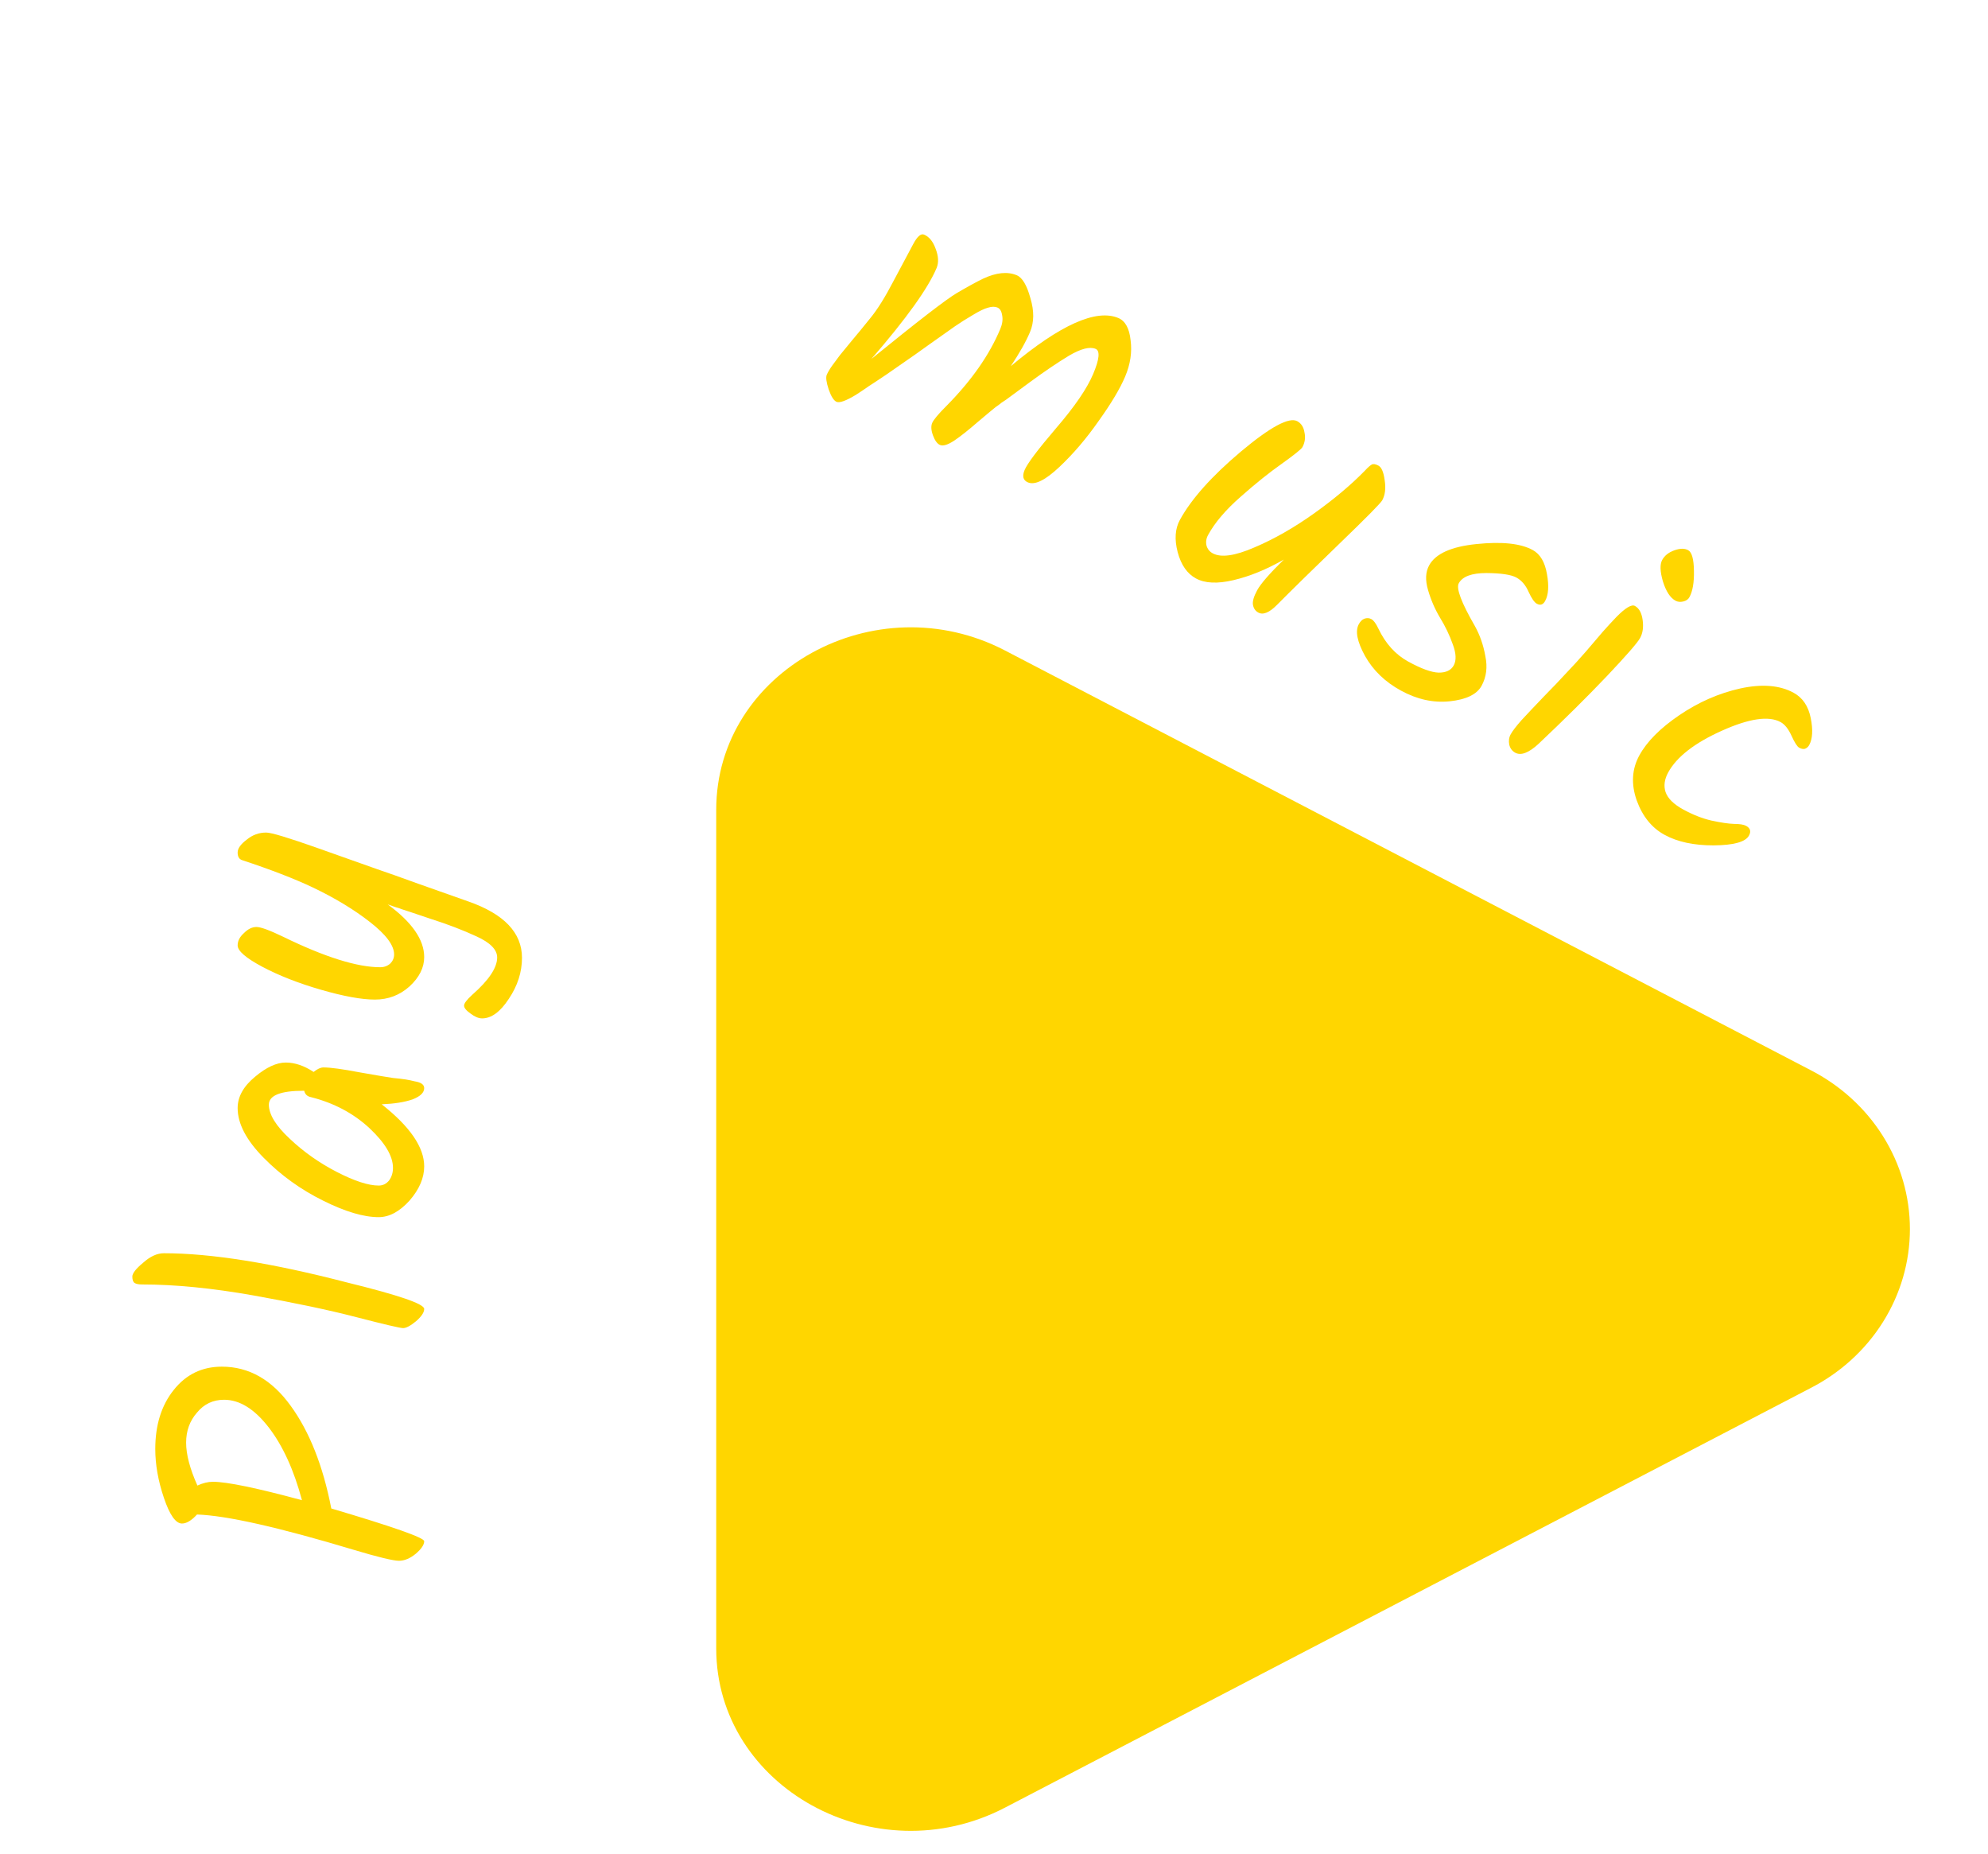 <svg width="74" height="69" viewBox="0 0 74 69" fill="none" xmlns="http://www.w3.org/2000/svg">
<path d="M67.373 39.813C68.497 40.385 69.436 41.239 70.091 42.283C70.747 43.327 71.093 44.523 71.093 45.741C71.093 46.959 70.747 48.154 70.091 49.199C69.436 50.243 68.497 51.097 67.373 51.669L37.411 67.271C32.586 69.786 26.66 66.516 26.66 61.345V30.139C26.66 24.965 32.586 21.698 37.411 24.209L67.373 39.813Z" fill="#FFD600"/>
<path d="M8.258 50.861C9.266 50.861 10.12 51.347 10.82 52.317C11.52 53.279 12.024 54.553 12.332 56.139C14.637 56.821 15.79 57.227 15.79 57.357C15.79 57.488 15.687 57.642 15.482 57.819C15.267 57.997 15.057 58.085 14.852 58.085C14.637 58.085 14.077 57.95 13.172 57.679C10.381 56.839 8.435 56.401 7.334 56.363C7.129 56.587 6.942 56.699 6.774 56.699C6.541 56.699 6.317 56.382 6.102 55.747C5.887 55.113 5.78 54.506 5.78 53.927C5.78 53.031 6.009 52.299 6.466 51.729C6.923 51.151 7.521 50.861 8.258 50.861ZM8.342 52.093C7.931 52.093 7.595 52.252 7.334 52.569C7.063 52.877 6.928 53.251 6.928 53.689C6.928 54.128 7.068 54.66 7.348 55.285C7.553 55.192 7.745 55.145 7.922 55.145C8.445 55.145 9.551 55.374 11.24 55.831C10.941 54.711 10.531 53.811 10.008 53.129C9.476 52.439 8.921 52.093 8.342 52.093Z" fill="#FFD600"/>
<path d="M6.102 46.64C7.857 46.64 10.134 47.004 12.934 47.732C14.838 48.199 15.79 48.525 15.79 48.712C15.79 48.843 15.687 48.997 15.482 49.174C15.277 49.342 15.118 49.426 15.006 49.426C14.894 49.426 14.315 49.291 13.27 49.02C12.225 48.749 10.941 48.479 9.42 48.208C7.889 47.937 6.513 47.802 5.29 47.802C5.159 47.802 5.066 47.783 5.01 47.746C4.954 47.709 4.926 47.629 4.926 47.508C4.926 47.387 5.061 47.214 5.332 46.99C5.593 46.757 5.85 46.64 6.102 46.64Z" fill="#FFD600"/>
<path d="M8.846 41.237C8.846 40.817 9.061 40.43 9.49 40.075C9.91 39.721 10.293 39.543 10.638 39.543C10.974 39.543 11.319 39.66 11.674 39.893C11.814 39.781 11.935 39.725 12.038 39.725C12.299 39.725 12.747 39.786 13.382 39.907C14.017 40.019 14.432 40.089 14.628 40.117C14.824 40.136 14.983 40.154 15.104 40.173C15.216 40.192 15.328 40.215 15.44 40.243C15.673 40.281 15.79 40.364 15.79 40.495C15.79 40.663 15.645 40.803 15.356 40.915C15.057 41.018 14.675 41.078 14.208 41.097C15.263 41.928 15.79 42.698 15.79 43.407C15.79 43.837 15.608 44.261 15.244 44.681C14.871 45.092 14.488 45.297 14.096 45.297C13.536 45.297 12.845 45.092 12.024 44.681C11.193 44.27 10.456 43.739 9.812 43.085C9.168 42.432 8.846 41.816 8.846 41.237ZM11.31 40.593C10.442 40.593 10.008 40.766 10.008 41.111C10.008 41.475 10.269 41.9 10.792 42.385C11.305 42.87 11.889 43.281 12.542 43.617C13.195 43.953 13.713 44.121 14.096 44.121C14.255 44.121 14.385 44.056 14.488 43.925C14.581 43.794 14.628 43.641 14.628 43.463C14.628 43.025 14.334 42.53 13.746 41.979C13.149 41.428 12.425 41.046 11.576 40.831C11.436 40.803 11.352 40.724 11.324 40.593H11.31Z" fill="#FFD600"/>
<path d="M8.846 31.726C8.846 31.576 8.958 31.418 9.182 31.25C9.397 31.072 9.639 30.984 9.91 30.984C10.097 30.984 10.731 31.175 11.814 31.558C12.897 31.94 13.634 32.202 14.026 32.342C14.409 32.472 14.922 32.654 15.566 32.888C16.201 33.112 16.821 33.331 17.428 33.546C18.763 34.012 19.43 34.712 19.43 35.646C19.43 36.178 19.267 36.686 18.94 37.172C18.623 37.657 18.291 37.9 17.946 37.9C17.815 37.9 17.671 37.839 17.512 37.718C17.353 37.606 17.274 37.508 17.274 37.424C17.274 37.34 17.377 37.204 17.582 37.018C18.198 36.476 18.506 36.014 18.506 35.632C18.506 35.342 18.249 35.081 17.736 34.848C17.232 34.614 16.658 34.395 16.014 34.19C15.379 33.975 15.029 33.858 14.964 33.84C14.899 33.812 14.815 33.784 14.712 33.756C14.609 33.718 14.516 33.686 14.432 33.658C15.337 34.32 15.79 34.974 15.79 35.618C15.79 36.01 15.608 36.374 15.244 36.71C14.88 37.036 14.451 37.2 13.956 37.2C13.461 37.2 12.794 37.078 11.954 36.836C11.114 36.593 10.386 36.308 9.77 35.982C9.154 35.655 8.846 35.389 8.846 35.184C8.846 35.016 8.925 34.862 9.084 34.722C9.233 34.572 9.387 34.498 9.546 34.498C9.705 34.498 10.036 34.619 10.54 34.862C12.089 35.618 13.293 35.996 14.152 35.996C14.301 35.996 14.427 35.949 14.53 35.856C14.623 35.762 14.67 35.65 14.67 35.52C14.67 35.184 14.371 34.782 13.774 34.316C13.177 33.849 12.467 33.42 11.646 33.028C10.955 32.701 10.073 32.36 9 32.006C8.897 31.968 8.846 31.875 8.846 31.726Z" fill="#FFD600"/>
<path d="M41.629 11.835C41.887 11.944 42.039 12.221 42.085 12.665C42.143 13.105 42.076 13.553 41.884 14.009C41.696 14.456 41.368 15.007 40.9 15.66C40.441 16.318 39.952 16.891 39.431 17.381C38.911 17.871 38.522 18.062 38.264 17.953C38.083 17.877 38.042 17.723 38.14 17.491C38.241 17.25 38.632 16.731 39.312 15.934C40.004 15.131 40.464 14.459 40.692 13.917C40.924 13.367 40.954 13.055 40.782 12.983C40.566 12.892 40.237 12.976 39.794 13.235C39.359 13.498 38.871 13.829 38.328 14.228C37.785 14.628 37.492 14.844 37.448 14.876C37.408 14.899 37.352 14.936 37.28 14.987C37.216 15.041 37.142 15.097 37.058 15.152C36.983 15.211 36.764 15.393 36.404 15.697C36.051 16.004 35.755 16.239 35.515 16.401C35.278 16.555 35.104 16.608 34.992 16.561C34.889 16.517 34.802 16.4 34.73 16.208C34.659 16.016 34.649 15.86 34.7 15.739C34.751 15.619 34.933 15.402 35.247 15.089C36.165 14.159 36.827 13.212 37.232 12.248C37.309 12.068 37.333 11.901 37.306 11.748C37.283 11.586 37.224 11.486 37.13 11.446C37.035 11.406 36.918 11.407 36.779 11.45C36.643 11.484 36.452 11.576 36.207 11.726C35.965 11.867 35.744 12.007 35.544 12.145C35.344 12.284 35.034 12.503 34.615 12.802C34.207 13.097 33.897 13.315 33.685 13.459C33.485 13.598 33.249 13.761 32.977 13.951C32.708 14.131 32.498 14.271 32.345 14.368C32.201 14.47 32.039 14.579 31.858 14.695C31.492 14.916 31.253 15.002 31.141 14.955C31.038 14.912 30.94 14.759 30.848 14.498C30.759 14.227 30.735 14.045 30.774 13.95C30.818 13.847 30.888 13.73 30.983 13.598C31.079 13.466 31.174 13.339 31.266 13.216C31.367 13.096 31.512 12.919 31.702 12.685C31.904 12.446 32.132 12.168 32.388 11.85C32.655 11.527 32.949 11.058 33.268 10.443C33.6 9.823 33.84 9.373 33.989 9.091C34.142 8.801 34.278 8.681 34.399 8.732C34.588 8.811 34.731 8.988 34.829 9.262C34.935 9.539 34.946 9.777 34.863 9.975C34.544 10.732 33.735 11.86 32.436 13.359C34.16 11.958 35.217 11.142 35.608 10.911C35.998 10.681 36.328 10.5 36.595 10.37C37.086 10.141 37.504 10.099 37.848 10.244C38.055 10.331 38.224 10.615 38.355 11.096C38.499 11.572 38.495 11.99 38.343 12.351C38.191 12.713 37.952 13.138 37.624 13.628C39.468 12.085 40.803 11.488 41.629 11.835Z" fill="#FFD600"/>
<path d="M50.816 17.505C50.921 17.392 51.003 17.32 51.062 17.288C51.122 17.257 51.205 17.271 51.312 17.329C51.426 17.392 51.503 17.572 51.542 17.87C51.59 18.172 51.559 18.422 51.452 18.618C51.394 18.725 50.869 19.257 49.877 20.214C48.885 21.172 48.105 21.936 47.536 22.509C47.25 22.799 47.017 22.895 46.837 22.796C46.73 22.738 46.665 22.643 46.64 22.513C46.616 22.383 46.669 22.199 46.799 21.961C46.928 21.724 47.258 21.346 47.787 20.826C47.138 21.195 46.515 21.45 45.916 21.59C45.318 21.731 44.851 21.71 44.515 21.526C44.188 21.347 43.962 21.021 43.837 20.549C43.713 20.076 43.74 19.676 43.919 19.349C44.345 18.571 45.101 17.724 46.187 16.808C47.286 15.887 47.987 15.51 48.29 15.676C48.438 15.757 48.526 15.896 48.557 16.093C48.6 16.287 48.574 16.47 48.48 16.642C48.44 16.715 48.184 16.921 47.712 17.259C47.244 17.588 46.732 17.999 46.175 18.492C45.622 18.977 45.221 19.449 44.97 19.908C44.898 20.039 44.879 20.172 44.911 20.306C44.948 20.433 45.024 20.528 45.139 20.591C45.45 20.761 45.968 20.688 46.694 20.372C47.428 20.061 48.171 19.637 48.922 19.101C49.672 18.565 50.304 18.033 50.816 17.505Z" fill="#FFD600"/>
<path d="M57.052 20.469C57.331 20.621 57.508 20.92 57.583 21.366C57.663 21.803 57.64 22.137 57.515 22.366C57.439 22.505 57.335 22.539 57.204 22.467C57.114 22.418 57.013 22.272 56.901 22.03C56.793 21.779 56.641 21.601 56.444 21.493C56.248 21.386 55.874 21.33 55.323 21.326C54.78 21.327 54.439 21.454 54.3 21.708C54.197 21.897 54.397 22.426 54.899 23.297C55.087 23.634 55.217 24.008 55.29 24.42C55.375 24.828 55.328 25.196 55.149 25.524C54.974 25.843 54.577 26.035 53.956 26.1C53.348 26.161 52.745 26.028 52.148 25.701C51.558 25.379 51.112 24.949 50.81 24.411C50.517 23.878 50.44 23.485 50.578 23.231C50.637 23.125 50.706 23.056 50.786 23.026C50.88 22.992 50.967 22.997 51.049 23.042C51.131 23.087 51.217 23.203 51.306 23.39C51.573 23.951 51.944 24.361 52.419 24.621C52.902 24.885 53.279 25.023 53.551 25.032C53.826 25.034 54.013 24.945 54.112 24.765C54.215 24.577 54.204 24.315 54.078 23.981C53.957 23.638 53.798 23.306 53.601 22.986C53.412 22.67 53.264 22.328 53.157 21.96C53.049 21.593 53.062 21.287 53.197 21.041C53.434 20.607 54.02 20.343 54.955 20.248C55.903 20.149 56.602 20.223 57.052 20.469Z" fill="#FFD600"/>
<path d="M61.872 20.84C61.962 20.676 62.113 20.556 62.324 20.481C62.536 20.405 62.707 20.403 62.838 20.475C62.977 20.551 63.049 20.808 63.054 21.247C63.063 21.677 63.007 22.003 62.886 22.224C62.842 22.306 62.764 22.36 62.655 22.385C62.545 22.41 62.45 22.4 62.368 22.356C62.171 22.248 62.015 22.009 61.899 21.637C61.792 21.269 61.783 21.004 61.872 20.84ZM60.857 22.55C61.013 22.636 61.108 22.81 61.145 23.075C61.181 23.339 61.15 23.562 61.051 23.742C60.953 23.922 60.538 24.397 59.808 25.168C59.082 25.931 58.235 26.77 57.265 27.687C56.902 28.02 56.614 28.129 56.401 28.012C56.286 27.949 56.213 27.851 56.18 27.716C56.152 27.573 56.169 27.444 56.232 27.329C56.299 27.206 56.431 27.034 56.627 26.811C56.836 26.585 57.114 26.29 57.462 25.927C57.822 25.561 58.109 25.26 58.322 25.026C58.544 24.796 58.783 24.533 59.04 24.238C59.302 23.934 59.51 23.691 59.663 23.509C59.828 23.323 59.998 23.139 60.172 22.957C60.506 22.619 60.734 22.483 60.857 22.55Z" fill="#FFD600"/>
<path d="M61.959 31.068C61.484 30.808 61.138 30.38 60.922 29.783C60.711 29.178 60.744 28.622 61.021 28.114C61.303 27.598 61.8 27.098 62.511 26.615C63.223 26.132 63.978 25.8 64.779 25.621C65.587 25.446 66.249 25.5 66.765 25.782C67.101 25.966 67.313 26.279 67.401 26.721C67.489 27.162 67.47 27.498 67.345 27.727C67.309 27.793 67.257 27.839 67.189 27.866C67.126 27.884 67.053 27.871 66.971 27.826C66.898 27.786 66.803 27.638 66.687 27.383C66.571 27.128 66.435 26.958 66.28 26.873C65.838 26.631 65.109 26.738 64.094 27.194C63.079 27.649 62.412 28.167 62.094 28.749C61.956 29.003 61.923 29.246 61.998 29.478C62.082 29.715 62.299 29.93 62.651 30.123C63.012 30.32 63.361 30.458 63.701 30.537C64.053 30.613 64.334 30.655 64.542 30.662C64.755 30.662 64.907 30.686 64.997 30.735C65.153 30.821 65.188 30.941 65.103 31.096C64.973 31.334 64.534 31.456 63.786 31.461C63.051 31.463 62.442 31.332 61.959 31.068Z" fill="#FFD600"/>
</svg>
